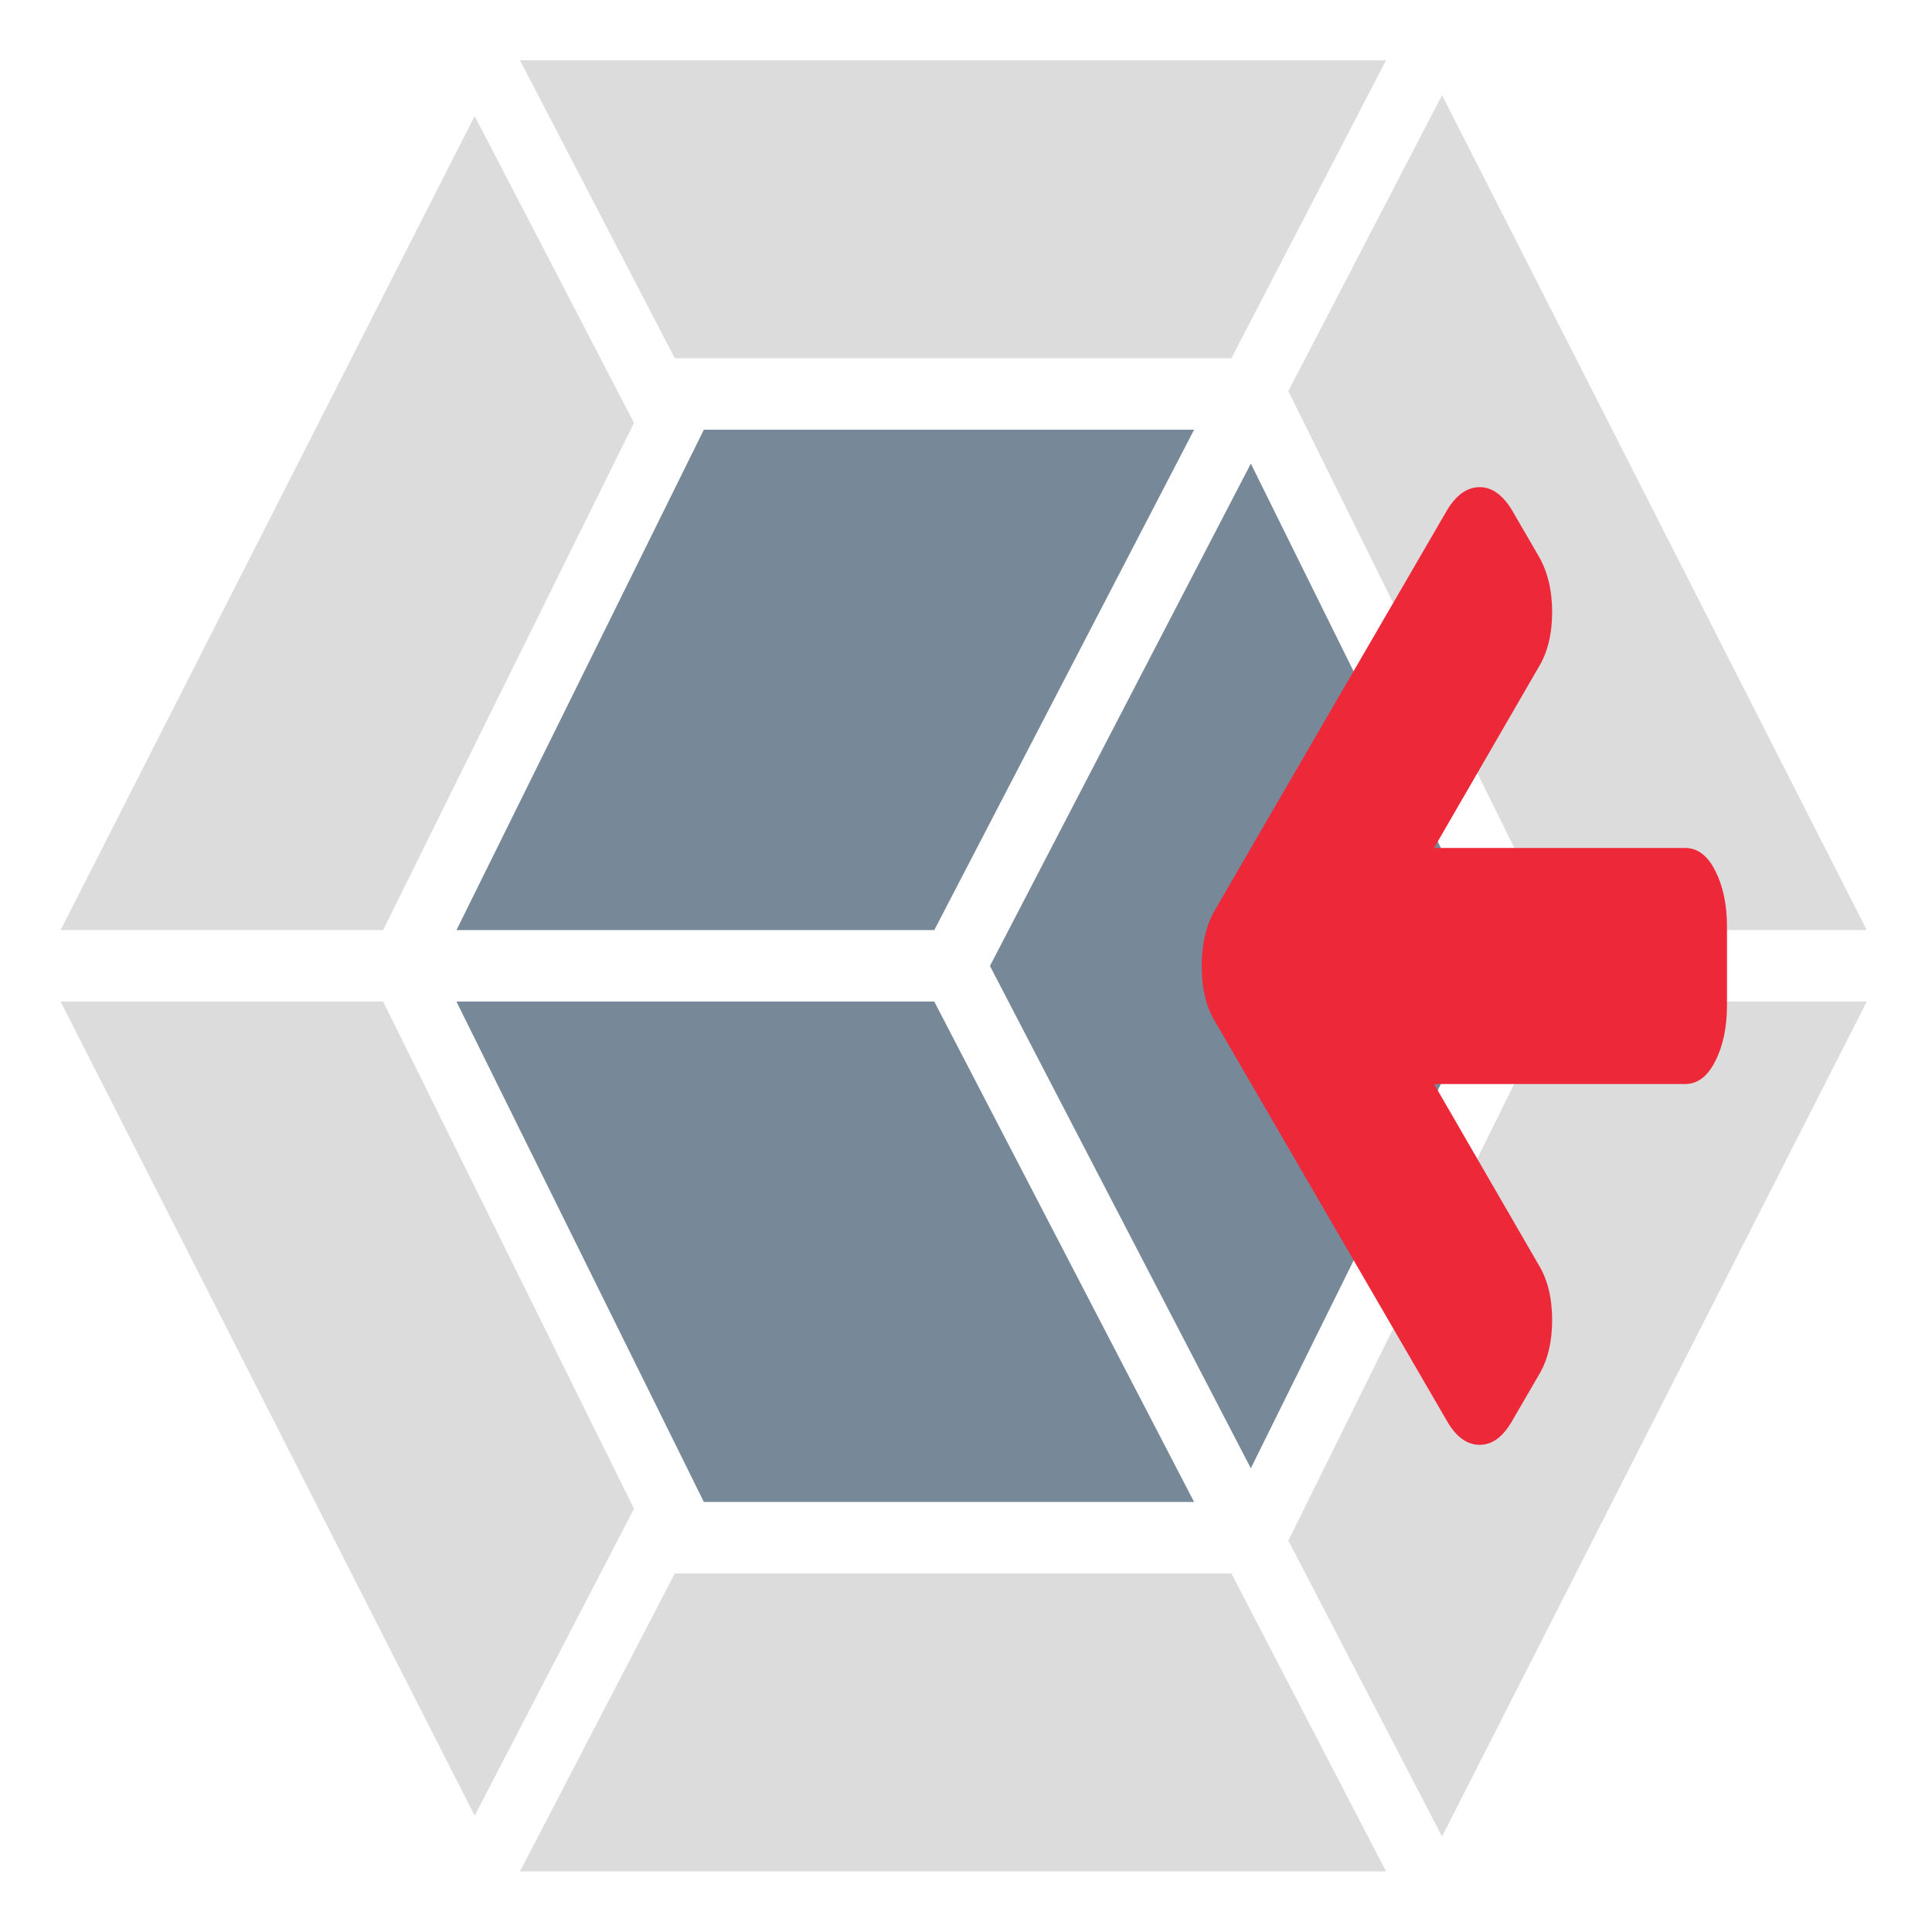 <svg xmlns="http://www.w3.org/2000/svg" version="1.1" width="100%" height="100%" viewBox="0 0 128 128" id="appcodepack-logo">
  <defs id="defs14" />
  <g transform="matrix(0,1,-1,0,128,-3.8885e-6)" id="g3755">
    <g transform="matrix(0.129,0,0,0.116,-13.301,118.905)" id="g2993">
      <path d="M 1035.6,-192.7 617.5,43.8 v -184.2 l 260.5,-143.3 157.6,91 z m 28.6,-25.9 v -494.6 l -153,88.3 V -307 l 153,88.4 z m -901.5,25.9 418.1,236.5 v -184.2 l -260.5,-143.3 -157.6,91 z m -28.6,-25.9 v -494.6 l 153,88.3 V -307 l -153,88.4 z M 152,-745.2 580.8,-987.8 v 178.1 l -274.7,151.1 -2.1,1.2 -152,-87.8 z m 894.3,0 -428.8,-242.6 v 178.1 l 274.7,151.1 2.1,1.2 152,-87.8 z" id="path8" style="fill:#dcdcdc;fill-opacity:1" />
      <path d="m 580.8,-182.3 -257,-141.3 0,-280 257,148.4 z m 36.7,0 257,-141.3 0,-280 -257,148.4 z M 341.2,-636 599.2,-777.9 857.2,-636 661.275,-522.849 599.2,-487 z" id="path10" style="fill:#778899;fill-opacity:1" />
    </g>
    <path d="m 32.275,29.966 q 0,-1.206 1.507,-2.128 l 3.054,-1.773 q 1.548,-0.898 3.706,-0.898 2.199,0 3.665,0.898 l 11.973,6.927 0,-16.643 q 0,-1.229 1.527,-1.998 1.527,-0.768 3.686,-0.768 l 5.213,0 q 2.158,0 3.686,0.768 1.527,0.768 1.527,1.998 l 0,16.643 11.973,-6.927 q 1.466,-0.898 3.665,-0.898 2.199,0 3.665,0.898 l 3.054,1.773 q 1.548,0.898 1.548,2.128 0,1.253 -1.548,2.151 L 67.665,47.508 Q 66.24,48.383 64,48.383 q -2.199,0 -3.706,-0.875 L 33.782,32.118 Q 32.275,31.196 32.275,29.966 z" id="path3029" style="fill:#ed2839;fill-opacity:1" />
  </g>
</svg>